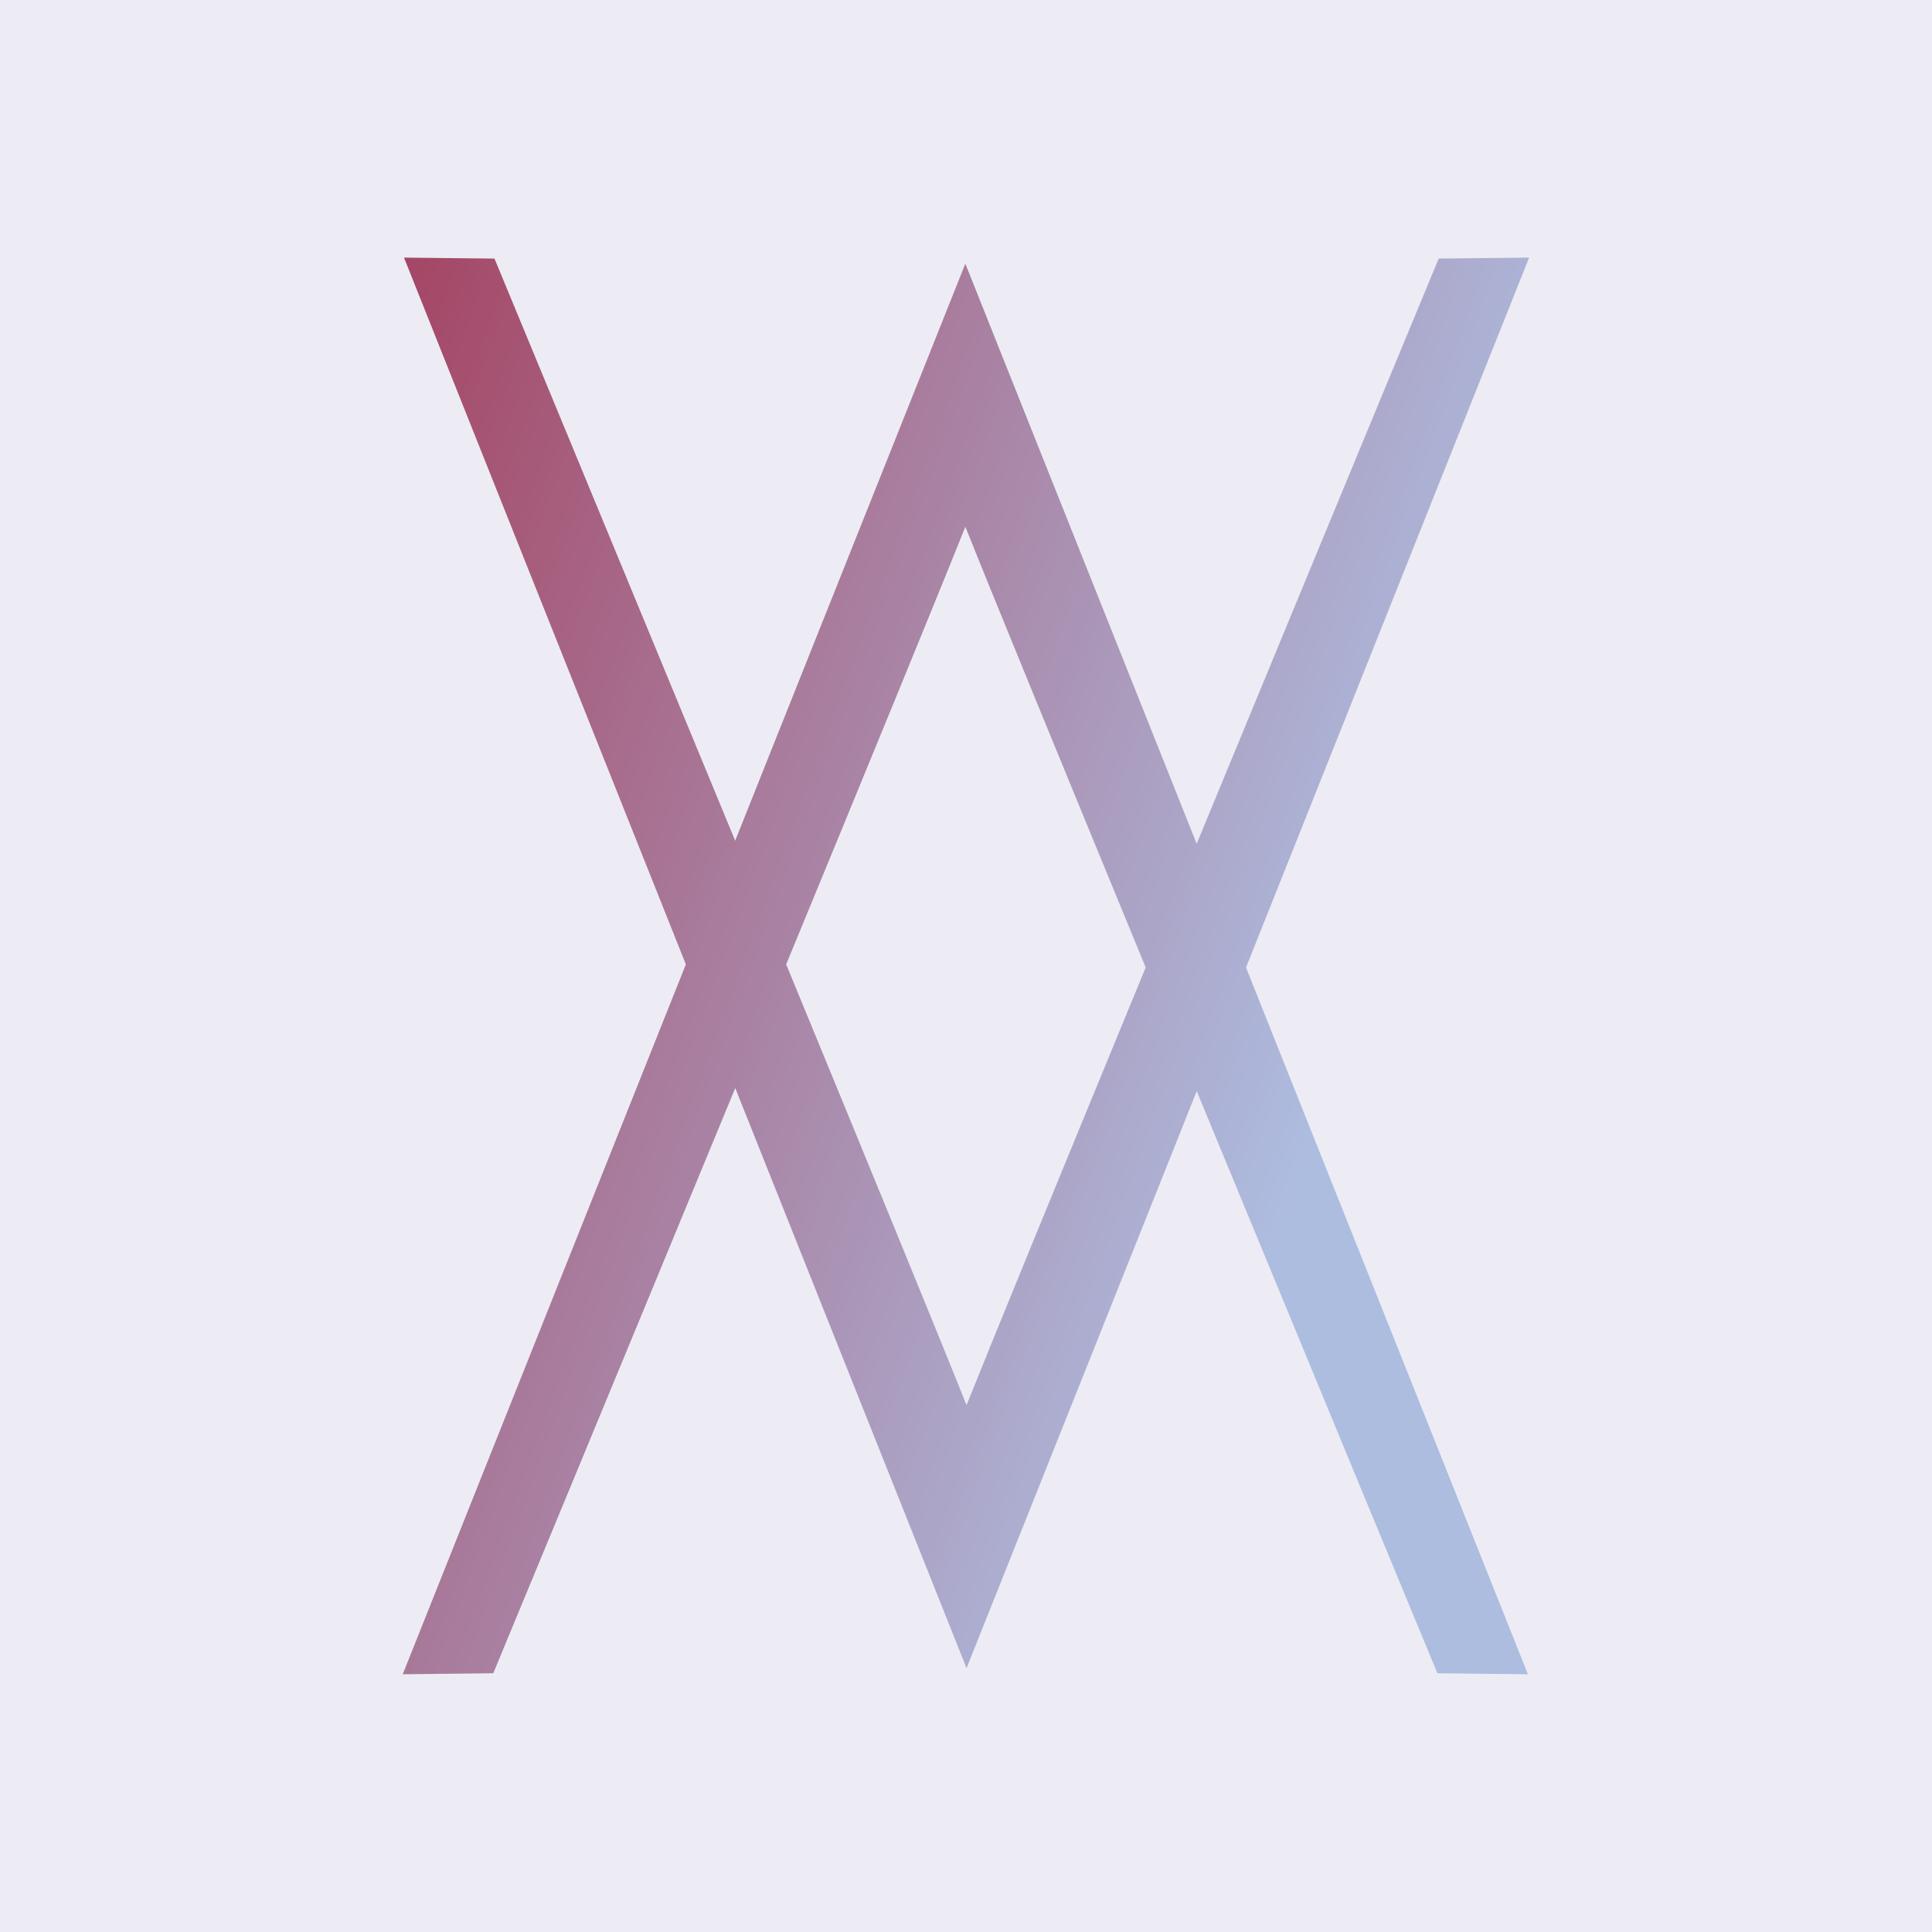 <svg data-v-fde0c5aa="" xmlns="http://www.w3.org/2000/svg" viewBox="0 0 300 300" class="icon"><!----><defs data-v-fde0c5aa=""><!----></defs><rect data-v-fde0c5aa="" fill="#EDECF4" x="0" y="0" width="300px" height="300px" class="logo-background-square"></rect><!----><defs data-v-fde0c5aa=""><linearGradient data-v-fde0c5aa="" gradientTransform="rotate(25)" id="3920bcec-cb67-40a2-b4b5-68c99fa65ef5" x1="0%" y1="0%" x2="100%" y2="0%"><stop data-v-fde0c5aa="" offset="0%" stop-color="#A54665" stop-opacity="1"></stop><stop data-v-fde0c5aa="" offset="100%" stop-color="#ADBDE0" stop-opacity="1"></stop></linearGradient></defs><g data-v-fde0c5aa="" id="fb91a58e-b2fc-48a8-aee8-8e15e5d8af9f" fill="url(#3920bcec-cb67-40a2-b4b5-68c99fa65ef5)" stroke="none" transform="matrix(2.222,0,0,2.222,38.231,38.889)"><path d="M89.654.5l-6.322.069s-8.452 20.399-16.91 40.895L50.255.925 34.171 41.249C25.742 20.828 17.35.569 17.35.569L11.027.5l19.697 49.391L10.938 99.5l6.327-.07s8.452-20.396 16.911-40.894l16.163 40.539L66.425 58.75c8.427 20.422 16.818 40.68 16.818 40.68l6.327.07-19.701-49.39L89.654.5zM50.338 80.691c-1.958-4.908-7.017-17.239-12.604-30.799 5.554-13.469 10.572-25.701 12.521-30.583 1.958 4.908 7.021 17.239 12.604 30.798-5.55 13.471-10.568 25.702-12.521 30.584z"></path></g><!----></svg>